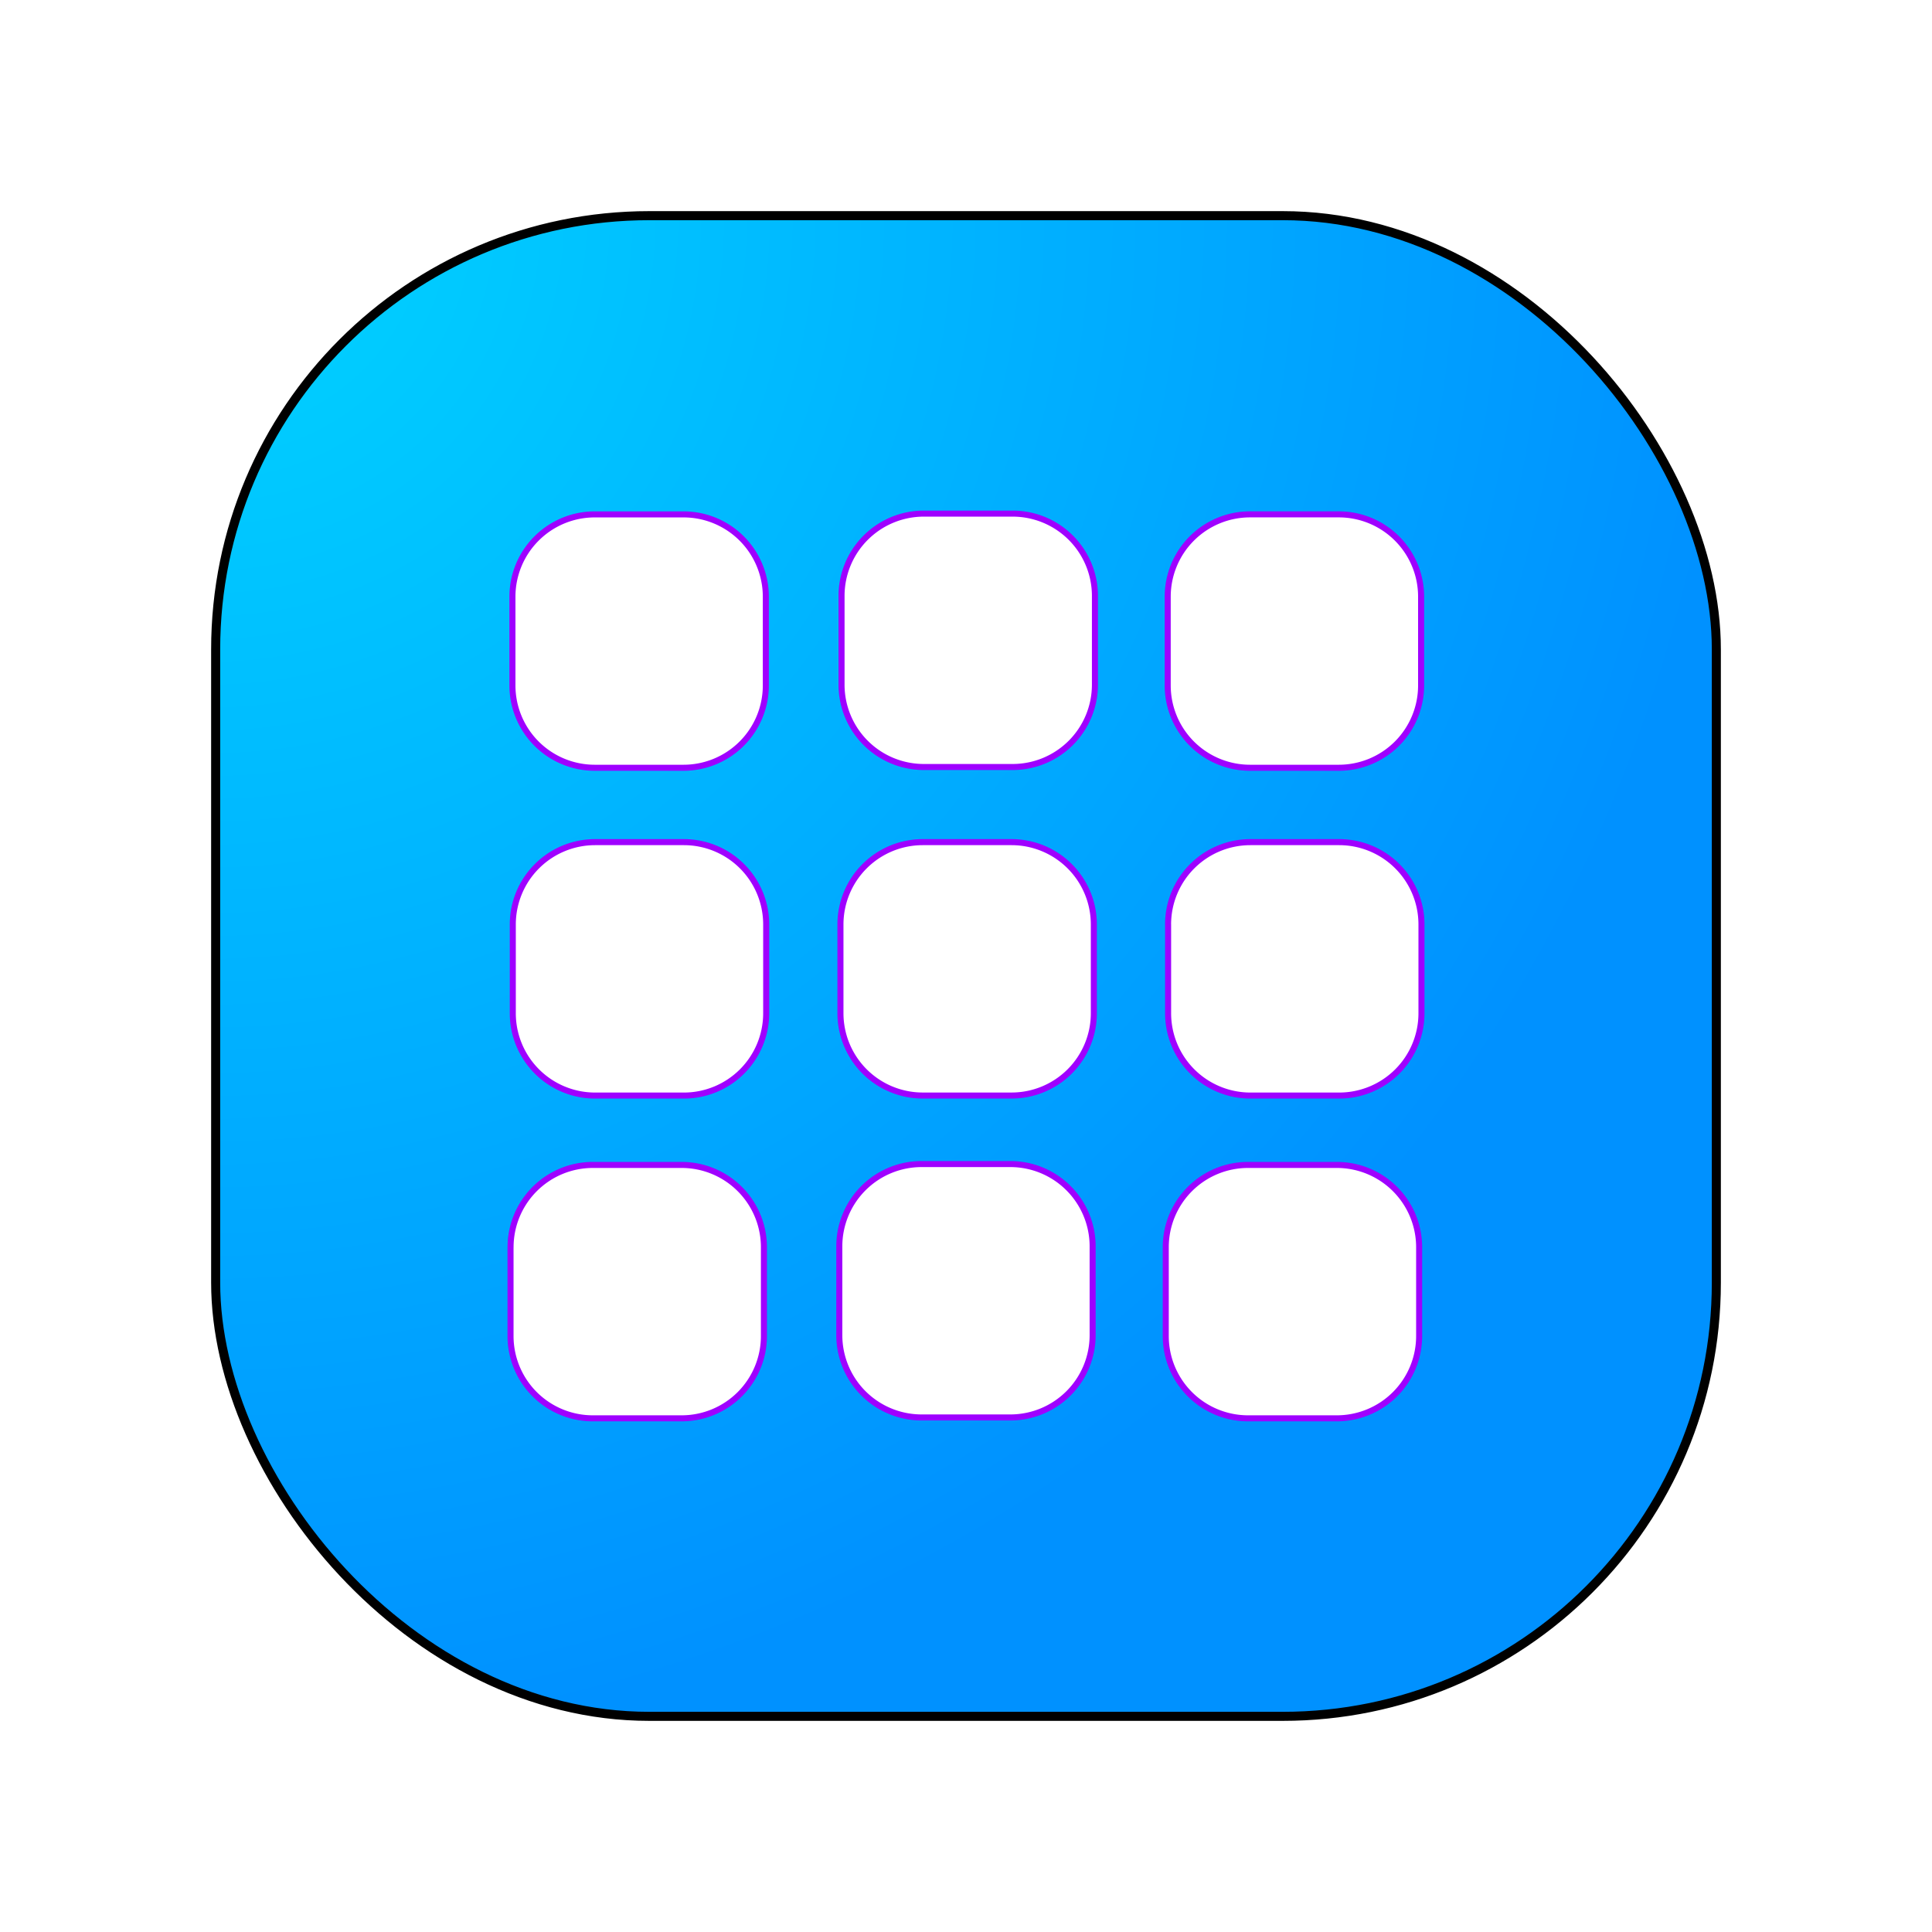 <?xml version="1.0" encoding="UTF-8" standalone="no"?>
<!-- Generator: Adobe Illustrator 25.2.2, SVG Export Plug-In . SVG Version: 6.00 Build 0)  -->

<svg
   version="1.1"
   id="Layer_1"
   x="0px"
   y="0px"
   viewBox="0 0 64 64"
   style="enable-background:new 0 0 64 64;"
   xml:space="preserve"
   sodipodi:docname="preferences-tweaks-slingshot.svg"
   inkscape:version="1.3.2 (091e20ef0f, 2023-11-25, custom)"
   xmlns:inkscape="http://www.inkscape.org/namespaces/inkscape"
   xmlns:sodipodi="http://sodipodi.sourceforge.net/DTD/sodipodi-0.dtd"
   xmlns:xlink="http://www.w3.org/1999/xlink"
   xmlns="http://www.w3.org/2000/svg"
   xmlns:svg="http://www.w3.org/2000/svg"><defs
   id="defs23"><linearGradient
     id="linearGradient1"
     inkscape:collect="always"><stop
       style="stop-color:#00d4ff;stop-opacity:1;"
       offset="0"
       id="stop8" /><stop
       style="stop-color:#0091ff;stop-opacity:1;"
       offset="1"
       id="stop9" /></linearGradient><inkscape:path-effect
     effect="fillet_chamfer"
     id="path-effect1"
     is_visible="true"
     lpeversion="1"
     nodesatellites_param="F,0,1,1,0,2.727,0,1 @ F,0,1,1,0,2.727,0,1 @ F,0,1,1,0,2.727,0,1 @ F,0,1,1,0,2.727,0,1 | F,0,0,1,0,2.727,0,1 @ F,0,1,1,0,2.727,0,1 @ F,0,1,1,0,2.727,0,1 @ F,0,1,1,0,2.727,0,1 | F,0,1,1,0,2.727,0,1 @ F,0,1,1,0,2.727,0,1 @ F,0,1,1,0,2.727,0,1 @ F,0,1,1,0,2.727,0,1 | F,0,1,1,0,2.727,0,1 @ F,0,1,1,0,2.727,0,1 @ F,0,1,1,0,2.727,0,1 @ F,0,1,1,0,2.727,0,1 | F,0,1,1,0,2.727,0,1 @ F,0,1,1,0,2.727,0,1 @ F,0,1,1,0,2.727,0,1 @ F,0,1,1,0,2.727,0,1 | F,0,1,1,0,2.727,0,1 @ F,0,1,1,0,2.727,0,1 @ F,0,1,1,0,2.727,0,1 @ F,0,1,1,0,2.727,0,1 | F,0,1,1,0,2.727,0,1 @ F,0,1,1,0,2.727,0,1 @ F,0,1,1,0,2.727,0,1 @ F,0,1,1,0,2.727,0,1 | F,0,1,1,0,2.727,0,1 @ F,0,1,1,0,2.727,0,1 @ F,0,1,1,0,2.727,0,1 @ F,0,1,1,0,2.727,0,1 | F,0,1,1,0,2.727,0,1 @ F,0,1,1,0,2.727,0,1 @ F,0,1,1,0,2.727,0,1 @ F,0,1,1,0,2.727,0,1"
     radius="0"
     unit="px"
     method="auto"
     mode="F"
     chamfer_steps="1"
     flexible="false"
     use_knot_distance="true"
     apply_no_radius="true"
     apply_with_radius="true"
     only_selected="false"
     hide_knots="false" /><radialGradient
     id="SVGID_2_-3"
     cx="31.176"
     cy="18.22"
     r="24.015"
     gradientUnits="userSpaceOnUse"
     gradientTransform="translate(-0.075,0.049)">
	<stop
   offset="0"
   style="stop-color:#007BFF"
   id="stop16-6" />
	<stop
   offset="0.323"
   style="stop-color:#0077FF"
   id="stop17-7" />
	<stop
   offset="0.678"
   style="stop-color:#0069FF"
   id="stop18-5" />
	<stop
   offset="0.996"
   style="stop-color:#0057FF"
   id="stop19-3" />
</radialGradient><radialGradient
     id="SVGID_3_-5"
     cx="19.709"
     cy="17.551"
     r="38.57"
     gradientUnits="userSpaceOnUse"
     gradientTransform="translate(-0.075,0.049)">
	<stop
   offset="0"
   style="stop-color:#FF3A66"
   id="stop20-6" />
	<stop
   offset="1"
   style="stop-color:#FF6755"
   id="stop21-2" />
</radialGradient><radialGradient
     id="SVGID_4_-9"
     cx="32.217"
     cy="30.187"
     r="22.285"
     gradientUnits="userSpaceOnUse"
     gradientTransform="translate(-0.075,0.049)">
	<stop
   offset="0"
   style="stop-color:#69FF2A"
   id="stop22-1" />
	<stop
   offset="0.996"
   style="stop-color:#00BFA1"
   id="stop23-2" />
</radialGradient><radialGradient
     inkscape:collect="always"
     xlink:href="#linearGradient1"
     id="radialGradient9"
     cx="11.381"
     cy="20.634"
     fx="11.381"
     fy="20.634"
     r="24.856"
     gradientUnits="userSpaceOnUse"
     gradientTransform="matrix(0,2.042,-2.042,0,49.072,-16.098)" /><inkscape:path-effect
     effect="fillet_chamfer"
     id="path-effect1-6"
     is_visible="true"
     lpeversion="1"
     nodesatellites_param="F,0,1,1,0,2.727,0,1 @ F,0,1,1,0,2.727,0,1 @ F,0,1,1,0,2.727,0,1 @ F,0,1,1,0,2.727,0,1 | F,0,0,1,0,2.727,0,1 @ F,0,1,1,0,2.727,0,1 @ F,0,1,1,0,2.727,0,1 @ F,0,1,1,0,2.727,0,1 | F,0,1,1,0,2.727,0,1 @ F,0,1,1,0,2.727,0,1 @ F,0,1,1,0,2.727,0,1 @ F,0,1,1,0,2.727,0,1 | F,0,1,1,0,2.727,0,1 @ F,0,1,1,0,2.727,0,1 @ F,0,1,1,0,2.727,0,1 @ F,0,1,1,0,2.727,0,1 | F,0,1,1,0,2.727,0,1 @ F,0,1,1,0,2.727,0,1 @ F,0,1,1,0,2.727,0,1 @ F,0,1,1,0,2.727,0,1 | F,0,1,1,0,2.727,0,1 @ F,0,1,1,0,2.727,0,1 @ F,0,1,1,0,2.727,0,1 @ F,0,1,1,0,2.727,0,1 | F,0,1,1,0,2.727,0,1 @ F,0,1,1,0,2.727,0,1 @ F,0,1,1,0,2.727,0,1 @ F,0,1,1,0,2.727,0,1 | F,0,1,1,0,2.727,0,1 @ F,0,1,1,0,2.727,0,1 @ F,0,1,1,0,2.727,0,1 @ F,0,1,1,0,2.727,0,1 | F,0,1,1,0,2.727,0,1 @ F,0,1,1,0,2.727,0,1 @ F,0,1,1,0,2.727,0,1 @ F,0,1,1,0,2.727,0,1"
     radius="0"
     unit="px"
     method="auto"
     mode="F"
     chamfer_steps="1"
     flexible="false"
     use_knot_distance="true"
     apply_no_radius="true"
     apply_with_radius="true"
     only_selected="false"
     hide_knots="false" /><filter
     inkscape:collect="always"
     style="color-interpolation-filters:sRGB"
     id="filter9"
     x="-0.139"
     y="-0.139"
     width="1.278"
     height="1.278"><feGaussianBlur
       inkscape:collect="always"
       stdDeviation="2.819"
       id="feGaussianBlur9" /></filter><filter
     inkscape:collect="always"
     style="color-interpolation-filters:sRGB"
     id="filter10"
     x="-0.109"
     y="-0.11"
     width="1.219"
     height="1.22"><feGaussianBlur
       inkscape:collect="always"
       stdDeviation="1.335"
       id="feGaussianBlur10" /></filter></defs><sodipodi:namedview
   id="namedview23"
   pagecolor="#505050"
   bordercolor="#eeeeee"
   borderopacity="1"
   inkscape:showpageshadow="0"
   inkscape:pageopacity="0"
   inkscape:pagecheckerboard="0"
   inkscape:deskcolor="#505050"
   inkscape:zoom="9.534893"
   inkscape:cx="32.879236"
   inkscape:cy="42.737763"
   inkscape:window-width="1920"
   inkscape:window-height="1018"
   inkscape:window-x="0"
   inkscape:window-y="0"
   inkscape:window-maximized="1"
   inkscape:current-layer="Layer_1" />
<style
   type="text/css"
   id="style1">
	.st0{opacity:0.15;}
	.st1{fill:url(#SVGID_1_);}
	.st2{opacity:0.1;}
	.st3{fill:url(#SVGID_2_);}
	.st4{fill:url(#SVGID_3_);}
	.st5{fill:url(#SVGID_4_);}
</style>

<radialGradient
   id="SVGID_1_"
   cx="10.225"
   cy="13.029"
   r="64.268"
   gradientUnits="userSpaceOnUse">
	<stop
   offset="0"
   style="stop-color:#FFFFFF"
   id="stop1" />
	<stop
   offset="0.368"
   style="stop-color:#FDFDFD"
   id="stop2" />
	<stop
   offset="0.559"
   style="stop-color:#F5F5F5"
   id="stop3" />
	<stop
   offset="0.71"
   style="stop-color:#E7E7E7"
   id="stop4" />
	<stop
   offset="0.839"
   style="stop-color:#D4D4D4"
   id="stop5" />
	<stop
   offset="0.954"
   style="stop-color:#BCBCBC"
   id="stop6" />
	<stop
   offset="0.996"
   style="stop-color:#B1B1B1"
   id="stop7" />
</radialGradient>


<radialGradient
   id="SVGID_2_"
   cx="31.176"
   cy="18.22"
   r="24.015"
   gradientUnits="userSpaceOnUse"
   gradientTransform="matrix(0.915,0,0,0.915,2.705,2.705)">
	<stop
   offset="0"
   style="stop-color:#007BFF"
   id="stop16" />
	<stop
   offset="0.323"
   style="stop-color:#0077FF"
   id="stop17" />
	<stop
   offset="0.678"
   style="stop-color:#0069FF"
   id="stop18" />
	<stop
   offset="0.996"
   style="stop-color:#0057FF"
   id="stop19" />
</radialGradient>

<radialGradient
   id="SVGID_3_"
   cx="19.709"
   cy="17.551"
   r="38.57"
   gradientUnits="userSpaceOnUse"
   gradientTransform="matrix(0.915,0,0,0.915,2.705,2.705)">
	<stop
   offset="0"
   style="stop-color:#FF3A66"
   id="stop20" />
	<stop
   offset="1"
   style="stop-color:#FF6755"
   id="stop21" />
</radialGradient>

<radialGradient
   id="SVGID_4_"
   cx="32.217"
   cy="30.187"
   r="22.285"
   gradientUnits="userSpaceOnUse"
   gradientTransform="matrix(0.915,0,0,0.915,2.705,2.705)">
	<stop
   offset="0"
   style="stop-color:#69FF2A"
   id="stop22" />
	<stop
   offset="0.996"
   style="stop-color:#00BFA1"
   id="stop23" />
</radialGradient>

<rect
   style="opacity:1;fill:url(#radialGradient9);stroke-width:0.095;stroke-linecap:round;stroke-linejoin:round;stroke-miterlimit:2.1;paint-order:markers stroke fill;fill-opacity:1"
   id="rect1"
   width="49.712"
   height="49.712"
   x="7.144"
   y="7.144"
   rx="14.367"
   ry="14.367" /><path
   id="rect1-3"
   style="opacity:1;fill:#ffffff;stroke-width:0.016;stroke-linecap:round;stroke-linejoin:round;stroke-miterlimit:2.1;paint-order:markers stroke fill"
   d="m 27.949,19.637 v 2.94 a 2.727,2.727 45 0 0 2.727,2.727 l 2.94,0 a 2.727,2.727 135 0 0 2.727,-2.727 v -2.94 a 2.727,2.727 45 0 0 -2.727,-2.727 h -2.94 a 2.727,2.727 135 0 0 -2.727,2.727 z m -10.902,0.025 v 2.94 a 2.727,2.727 45 0 0 2.727,2.727 h 2.94 a 2.727,2.727 135 0 0 2.727,-2.727 V 19.663 A 2.727,2.727 45 0 0 22.714,16.936 h -2.94 a 2.727,2.727 135 0 0 -2.727,2.727 z m 21.707,0 v 2.94 a 2.727,2.727 45 0 0 2.727,2.727 h 2.94 a 2.727,2.727 135 0 0 2.727,-2.727 v -2.94 a 2.727,2.727 45 0 0 -2.727,-2.727 l -2.94,-1e-6 a 2.727,2.727 135 0 0 -2.727,2.727 z M 17.059,30.52 v 2.94 A 2.727,2.727 45 0 0 19.786,36.188 h 2.94 a 2.727,2.727 135 0 0 2.727,-2.727 V 30.52 A 2.727,2.727 45 0 0 22.726,27.793 H 19.786 a 2.727,2.727 135 0 0 -2.727,2.727 z m 10.854,0 v 2.94 a 2.727,2.727 45 0 0 2.727,2.727 h 2.94 a 2.727,2.727 135 0 0 2.727,-2.727 v -2.94 a 2.727,2.727 45 0 0 -2.727,-2.727 h -2.94 a 2.727,2.727 135 0 0 -2.727,2.727 z m 10.854,0 v 2.94 A 2.727,2.727 45 0 0 41.493,36.188 H 44.433 a 2.727,2.727 135 0 0 2.727,-2.727 V 30.52 A 2.727,2.727 45 0 0 44.433,27.793 h -2.94 a 2.727,2.727 135 0 0 -2.727,2.727 z M 27.875,41.184 l 0,2.94 a 2.727,2.727 45 0 0 2.727,2.727 h 2.938 a 2.727,2.727 135 0 0 2.727,-2.727 V 41.184 A 2.727,2.727 45 0 0 33.54,38.457 H 30.602 A 2.727,2.727 135 0 0 27.875,41.184 Z m -10.891,0.029 v 2.94 a 2.727,2.727 45 0 0 2.727,2.727 h 2.94 a 2.727,2.727 135 0 0 2.727,-2.727 l 0,-2.94 A 2.727,2.727 45 0 0 22.652,38.486 h -2.94 a 2.727,2.727 135 0 0 -2.727,2.727 z m 21.705,0 v 2.94 a 2.727,2.727 45 0 0 2.727,2.727 h 2.94 a 2.727,2.727 135 0 0 2.727,-2.727 v -2.94 a 2.727,2.727 45 0 0 -2.727,-2.727 h -2.94 a 2.727,2.727 135 0 0 -2.727,2.727 z"
   inkscape:path-effect="#path-effect1"
   inkscape:original-d="m 27.949219,16.910156 v 8.394532 h 8.394531 v -8.394532 z m -10.902344,0.02539 v 8.394531 h 8.394531 v -8.394531 z m 21.707031,0 v 8.394531 h 8.394532 v -8.39453 z M 17.058594,27.792969 V 36.1875 h 8.394531 v -8.394531 z m 10.853515,0 V 36.1875 h 8.394532 v -8.394531 z m 10.853516,0 V 36.1875 h 8.394531 V 27.792969 Z M 27.875,38.457031 v 8.394531 h 8.392578 v -8.394531 z m -10.890625,0.0293 v 8.394531 h 8.394531 v -8.394531 z m 21.705078,0 v 8.394531 h 8.394531 v -8.394531 z"
   transform="translate(-0.072,0.104)" /><rect
   style="fill:none;fill-opacity:1;stroke-width:0.3;stroke-linecap:round;stroke-linejoin:round;stroke-miterlimit:2.1;paint-order:markers stroke fill;stroke:#000000;stroke-opacity:1;stroke-dasharray:none;filter:url(#filter9)"
   id="rect1-6"
   width="49.712"
   height="49.712"
   x="7.144"
   y="7.144"
   rx="14.367"
   ry="14.367" /><path
   id="rect1-3-1"
   style="fill:none;stroke-width:0.2;stroke-linecap:round;stroke-linejoin:round;stroke-miterlimit:2.1;paint-order:markers stroke fill;stroke:#9f00ff;stroke-opacity:1;stroke-dasharray:none;filter:url(#filter10)"
   d="m 27.949,19.637 v 2.94 a 2.727,2.727 45 0 0 2.727,2.727 l 2.94,0 a 2.727,2.727 135 0 0 2.727,-2.727 v -2.94 a 2.727,2.727 45 0 0 -2.727,-2.727 h -2.94 a 2.727,2.727 135 0 0 -2.727,2.727 z m -10.902,0.025 v 2.94 a 2.727,2.727 45 0 0 2.727,2.727 h 2.94 a 2.727,2.727 135 0 0 2.727,-2.727 V 19.663 A 2.727,2.727 45 0 0 22.714,16.936 h -2.94 a 2.727,2.727 135 0 0 -2.727,2.727 z m 21.707,0 v 2.94 a 2.727,2.727 45 0 0 2.727,2.727 h 2.94 a 2.727,2.727 135 0 0 2.727,-2.727 v -2.94 a 2.727,2.727 45 0 0 -2.727,-2.727 l -2.94,-1e-6 a 2.727,2.727 135 0 0 -2.727,2.727 z M 17.059,30.52 v 2.94 A 2.727,2.727 45 0 0 19.786,36.188 h 2.94 a 2.727,2.727 135 0 0 2.727,-2.727 V 30.52 A 2.727,2.727 45 0 0 22.726,27.793 H 19.786 a 2.727,2.727 135 0 0 -2.727,2.727 z m 10.854,0 v 2.94 a 2.727,2.727 45 0 0 2.727,2.727 h 2.94 a 2.727,2.727 135 0 0 2.727,-2.727 v -2.94 a 2.727,2.727 45 0 0 -2.727,-2.727 h -2.94 a 2.727,2.727 135 0 0 -2.727,2.727 z m 10.854,0 v 2.94 A 2.727,2.727 45 0 0 41.493,36.188 H 44.433 a 2.727,2.727 135 0 0 2.727,-2.727 V 30.52 A 2.727,2.727 45 0 0 44.433,27.793 h -2.94 a 2.727,2.727 135 0 0 -2.727,2.727 z M 27.875,41.184 l 0,2.94 a 2.727,2.727 45 0 0 2.727,2.727 h 2.938 a 2.727,2.727 135 0 0 2.727,-2.727 V 41.184 A 2.727,2.727 45 0 0 33.54,38.457 H 30.602 A 2.727,2.727 135 0 0 27.875,41.184 Z m -10.891,0.029 v 2.94 a 2.727,2.727 45 0 0 2.727,2.727 h 2.94 a 2.727,2.727 135 0 0 2.727,-2.727 l 0,-2.94 A 2.727,2.727 45 0 0 22.652,38.486 h -2.94 a 2.727,2.727 135 0 0 -2.727,2.727 z m 21.705,0 v 2.94 a 2.727,2.727 45 0 0 2.727,2.727 h 2.94 a 2.727,2.727 135 0 0 2.727,-2.727 v -2.94 a 2.727,2.727 45 0 0 -2.727,-2.727 h -2.94 a 2.727,2.727 135 0 0 -2.727,2.727 z"
   inkscape:path-effect="#path-effect1-6"
   inkscape:original-d="m 27.949219,16.910156 v 8.394532 h 8.394531 v -8.394532 z m -10.902344,0.02539 v 8.394531 h 8.394531 v -8.394531 z m 21.707031,0 v 8.394531 h 8.394532 v -8.39453 z M 17.058594,27.792969 V 36.1875 h 8.394531 v -8.394531 z m 10.853515,0 V 36.1875 h 8.394532 v -8.394531 z m 10.853516,0 V 36.1875 h 8.394531 V 27.792969 Z M 27.875,38.457031 v 8.394531 h 8.392578 v -8.394531 z m -10.890625,0.0293 v 8.394531 h 8.394531 v -8.394531 z m 21.705078,0 v 8.394531 h 8.394531 v -8.394531 z"
   transform="translate(-0.072,0.104)" /></svg>
